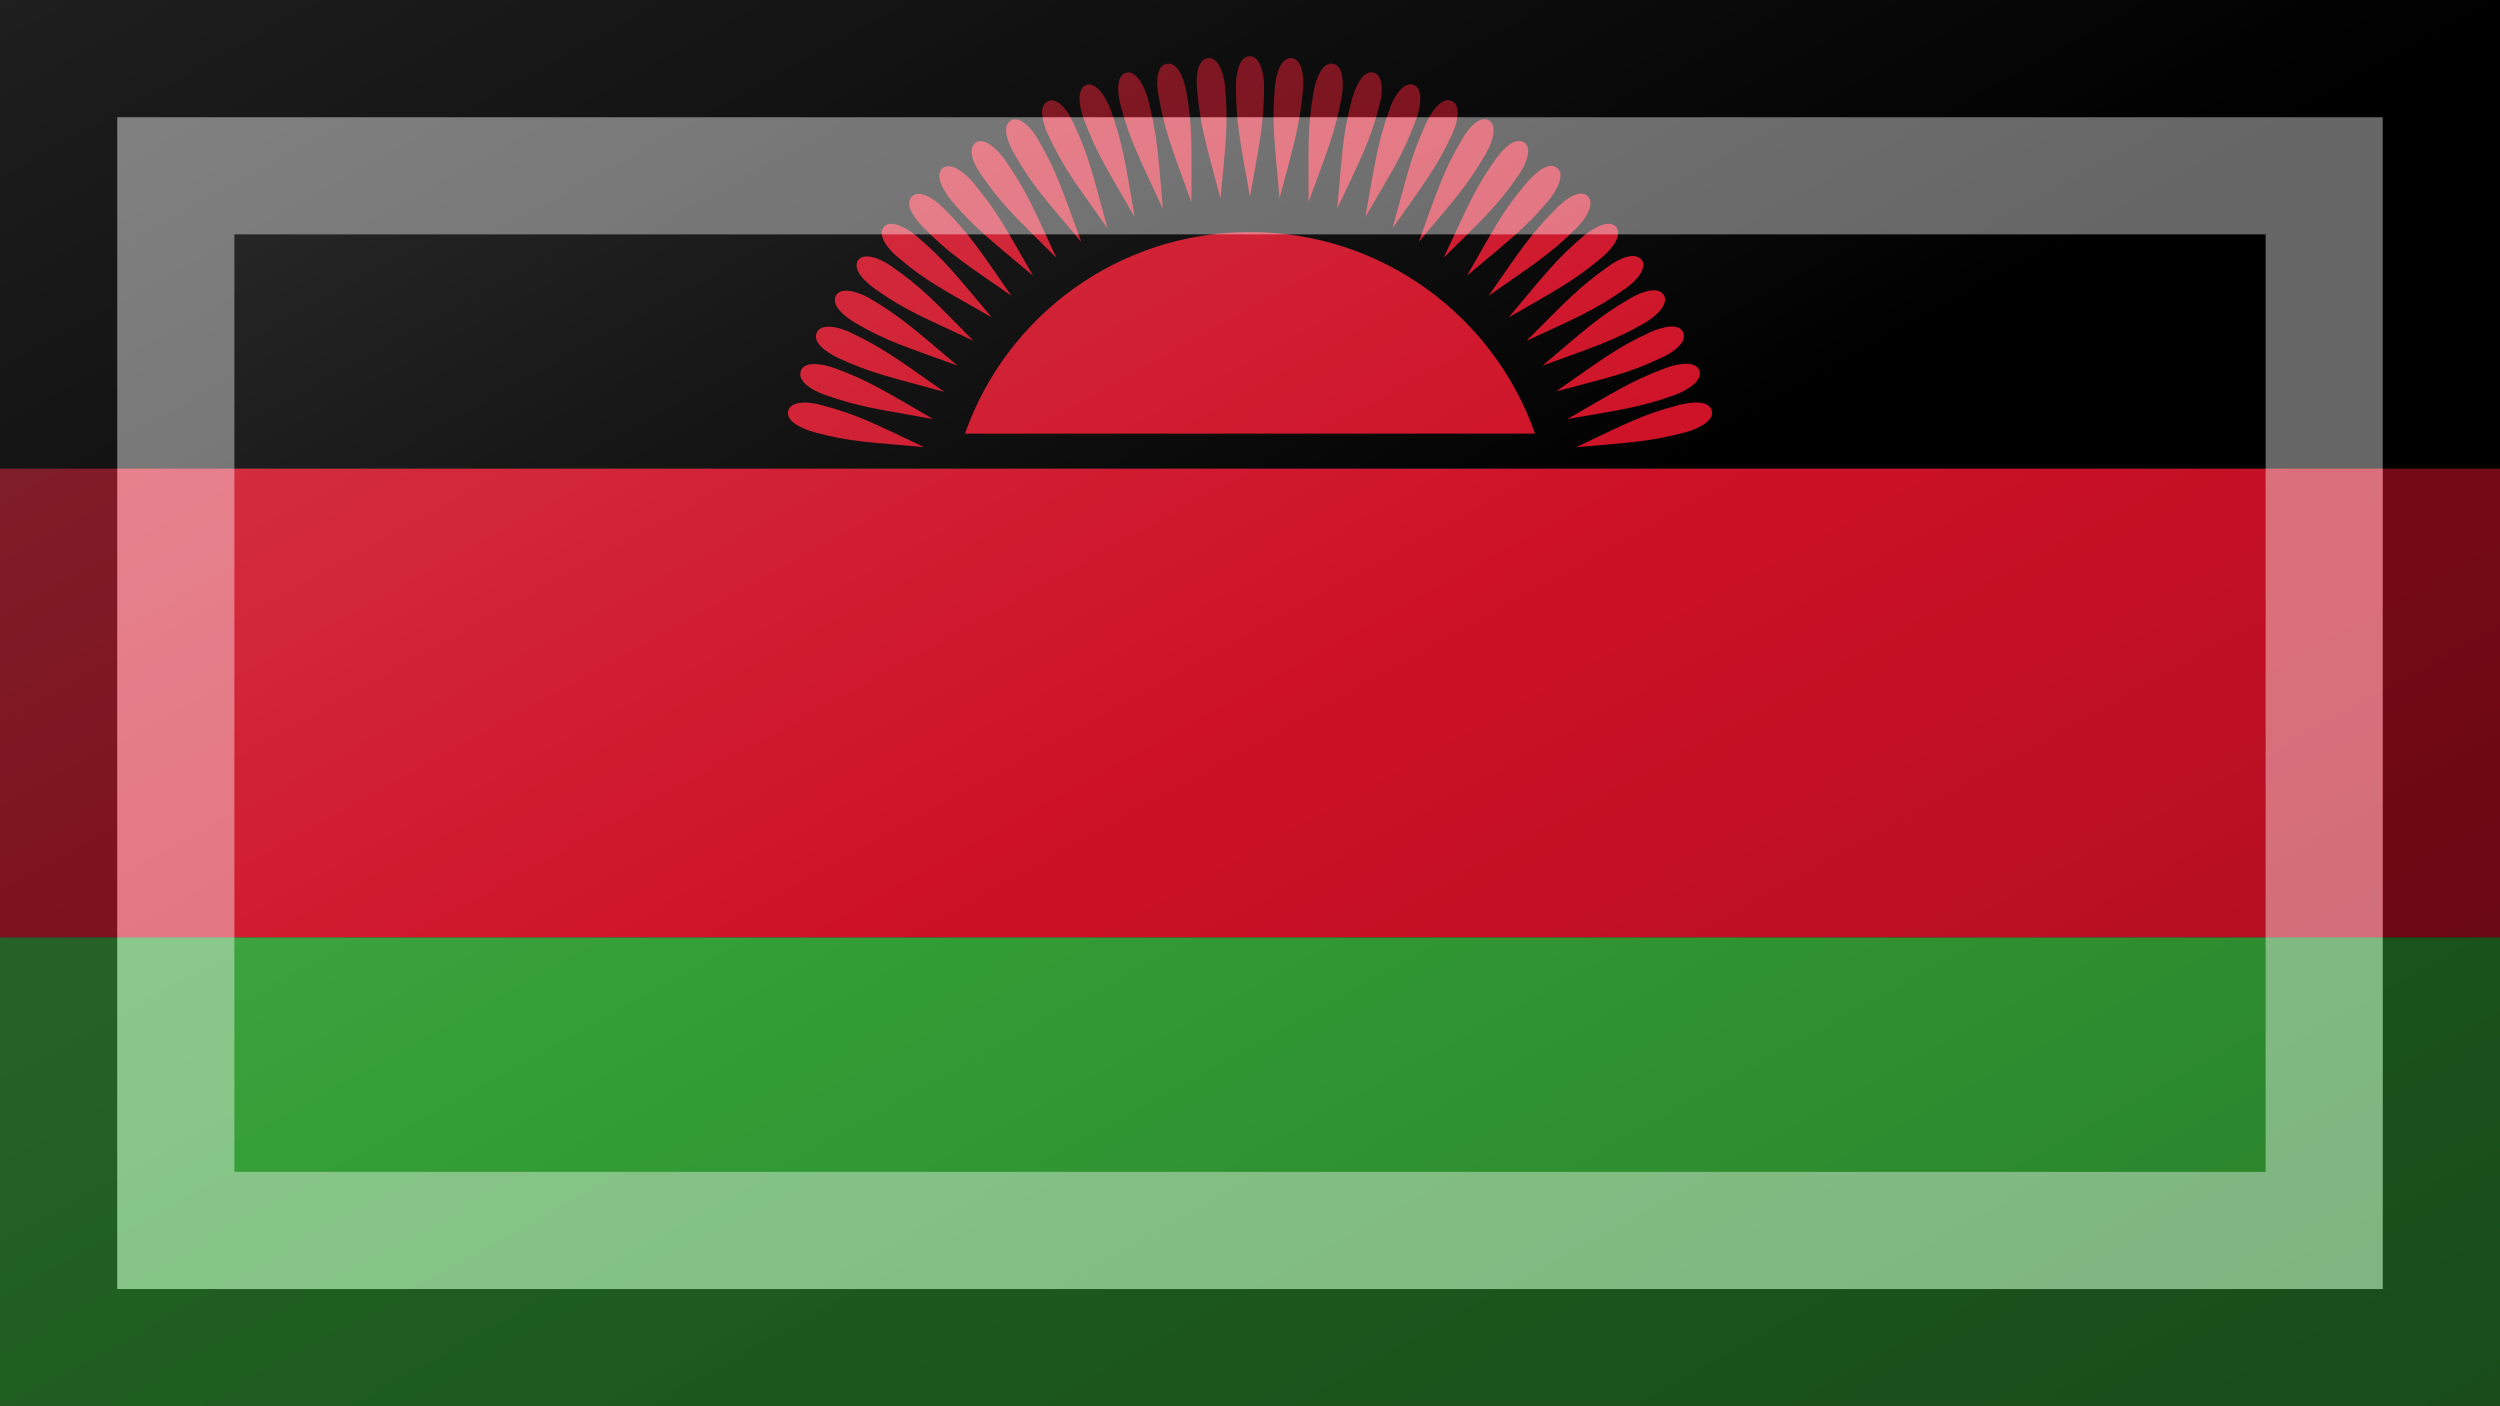 <?xml version="1.0"?>
<svg xmlns="http://www.w3.org/2000/svg" xmlns:xlink="http://www.w3.org/1999/xlink" version="1.1" width="640" height="360" viewBox="0 0 640 360">
<rect x="0" y="0" width="640" height="360" fill="#333333" stroke="none"/>
<!-- Generated by Kreative Vexillo v1.0 -->
<style>
.black{fill:rgb(0,0,0);}
.green{fill:rgb(51,158,53);}
.red{fill:rgb(206,17,38);}
</style>
<defs>
<path id="sun" d="M 0.0 0.12 C -0.022 0.12 -0.03 0.153 -0.03 0.185 C -0.03 0.265 -0.02 0.305 0.0 0.42 C 0.02 0.305 0.03 0.264 0.03 0.185 C 0.03 0.152 0.02 0.12 0.0 0.12 M 0.089 0.124 C 0.067 0.122 0.056 0.154 0.053 0.186 C 0.046 0.266 0.053 0.306 0.063 0.423 C 0.093 0.31 0.106 0.27 0.113 0.191 C 0.116 0.158 0.109 0.126 0.089 0.124 M 0.177 0.136 C 0.156 0.132 0.142 0.163 0.136 0.194 C 0.122 0.273 0.125 0.314 0.125 0.431 C 0.165 0.321 0.182 0.282 0.196 0.205 C 0.201 0.172 0.197 0.139 0.177 0.136 M 0.264 0.155 C 0.243 0.149 0.227 0.179 0.218 0.21 C 0.197 0.287 0.197 0.328 0.186 0.445 C 0.236 0.339 0.256 0.302 0.276 0.225 C 0.285 0.193 0.283 0.16 0.264 0.155 M 0.349 0.181 C 0.328 0.174 0.309 0.202 0.298 0.232 C 0.271 0.307 0.267 0.348 0.246 0.463 C 0.305 0.362 0.328 0.327 0.355 0.253 C 0.366 0.222 0.368 0.188 0.349 0.181 M 0.431 0.216 C 0.411 0.206 0.39 0.233 0.376 0.262 C 0.343 0.334 0.335 0.375 0.304 0.487 C 0.371 0.392 0.397 0.359 0.431 0.287 C 0.445 0.257 0.449 0.224 0.431 0.216 M 0.51 0.257 C 0.491 0.246 0.468 0.27 0.452 0.298 C 0.411 0.367 0.4 0.407 0.36 0.516 C 0.435 0.427 0.464 0.396 0.503 0.328 C 0.52 0.299 0.527 0.267 0.51 0.257 M 0.585 0.304 C 0.567 0.292 0.542 0.314 0.523 0.341 C 0.477 0.406 0.463 0.445 0.413 0.55 C 0.496 0.468 0.527 0.44 0.572 0.375 C 0.591 0.348 0.602 0.316 0.585 0.304 M 0.656 0.359 C 0.639 0.344 0.612 0.365 0.591 0.389 C 0.539 0.45 0.521 0.487 0.463 0.588 C 0.552 0.513 0.586 0.488 0.637 0.428 C 0.658 0.402 0.671 0.371 0.656 0.359 M 0.721 0.419 C 0.706 0.403 0.677 0.421 0.654 0.444 C 0.598 0.5 0.576 0.535 0.509 0.631 C 0.605 0.564 0.641 0.542 0.697 0.486 C 0.72 0.463 0.735 0.433 0.721 0.419 M 0.781 0.484 C 0.767 0.468 0.737 0.483 0.712 0.503 C 0.651 0.555 0.627 0.588 0.552 0.677 C 0.653 0.619 0.69 0.6 0.751 0.549 C 0.776 0.528 0.794 0.5 0.781 0.484 M 0.836 0.555 C 0.823 0.537 0.791 0.549 0.765 0.568 C 0.7 0.614 0.672 0.645 0.59 0.727 C 0.696 0.678 0.735 0.662 0.799 0.617 C 0.827 0.598 0.847 0.571 0.836 0.555 M 0.883 0.63 C 0.872 0.611 0.84 0.62 0.812 0.636 C 0.743 0.676 0.713 0.705 0.624 0.78 C 0.733 0.74 0.774 0.728 0.842 0.689 C 0.871 0.672 0.893 0.647 0.883 0.63 M 0.924 0.709 C 0.915 0.689 0.882 0.696 0.853 0.709 C 0.78 0.743 0.748 0.769 0.653 0.835 C 0.765 0.805 0.807 0.797 0.878 0.763 C 0.908 0.75 0.933 0.727 0.924 0.709 M 0.959 0.791 C 0.951 0.77 0.917 0.774 0.887 0.785 C 0.812 0.813 0.778 0.836 0.677 0.894 C 0.792 0.874 0.833 0.869 0.908 0.842 C 0.939 0.83 0.965 0.81 0.959 0.791 M 0.985 0.876 C 0.98 0.855 0.946 0.856 0.915 0.864 C 0.838 0.884 0.801 0.904 0.696 0.954 C 0.812 0.944 0.854 0.942 0.93 0.922 C 0.962 0.913 0.991 0.895 0.985 0.876 M -0.985 0.876 C -0.991 0.897 -0.961 0.913 -0.93 0.922 C -0.853 0.943 -0.812 0.943 -0.695 0.954 C -0.801 0.904 -0.838 0.884 -0.915 0.864 C -0.947 0.855 -0.98 0.857 -0.985 0.876 M -0.958 0.791 C -0.966 0.812 -0.938 0.831 -0.908 0.842 C -0.832 0.869 -0.791 0.873 -0.676 0.894 C -0.778 0.835 -0.813 0.812 -0.887 0.785 C -0.918 0.774 -0.952 0.772 -0.958 0.791 M -0.924 0.709 C -0.934 0.729 -0.907 0.75 -0.878 0.764 C -0.806 0.797 -0.765 0.805 -0.652 0.836 C -0.748 0.769 -0.781 0.743 -0.853 0.709 C -0.883 0.695 -0.916 0.691 -0.924 0.709 M -0.883 0.63 C -0.894 0.649 -0.87 0.672 -0.842 0.689 C -0.773 0.729 -0.733 0.74 -0.624 0.78 C -0.713 0.705 -0.744 0.676 -0.812 0.636 C -0.841 0.62 -0.873 0.613 -0.883 0.63 M -0.836 0.555 C -0.848 0.573 -0.826 0.598 -0.799 0.617 C -0.734 0.663 -0.696 0.677 -0.59 0.727 C -0.672 0.644 -0.7 0.613 -0.765 0.568 C -0.792 0.549 -0.824 0.539 -0.836 0.555 M -0.781 0.484 C -0.795 0.501 -0.775 0.529 -0.751 0.549 C -0.69 0.601 -0.652 0.619 -0.551 0.677 C -0.626 0.588 -0.652 0.554 -0.712 0.503 C -0.738 0.482 -0.768 0.469 -0.781 0.484 M -0.721 0.419 C -0.737 0.434 -0.719 0.463 -0.696 0.486 C -0.64 0.543 -0.605 0.564 -0.509 0.631 C -0.576 0.535 -0.598 0.499 -0.654 0.444 C -0.677 0.42 -0.707 0.405 -0.721 0.419 M -0.656 0.359 C -0.672 0.373 -0.657 0.403 -0.637 0.428 C -0.585 0.489 -0.552 0.513 -0.463 0.588 C -0.521 0.487 -0.54 0.45 -0.591 0.389 C -0.612 0.364 -0.64 0.346 -0.656 0.359 M -0.585 0.304 C -0.603 0.317 -0.591 0.349 -0.572 0.375 C -0.526 0.441 -0.495 0.468 -0.413 0.55 C -0.462 0.444 -0.478 0.405 -0.523 0.341 C -0.542 0.314 -0.569 0.293 -0.585 0.304 M -0.51 0.257 C -0.529 0.268 -0.519 0.3 -0.503 0.328 C -0.464 0.397 -0.435 0.427 -0.36 0.516 C -0.4 0.407 -0.412 0.366 -0.452 0.298 C -0.468 0.269 -0.493 0.247 -0.51 0.257 M -0.431 0.216 C -0.451 0.225 -0.444 0.258 -0.431 0.287 C -0.397 0.36 -0.371 0.392 -0.304 0.487 C -0.335 0.375 -0.343 0.333 -0.377 0.262 C -0.39 0.232 -0.413 0.207 -0.431 0.216 M -0.349 0.181 C -0.369 0.189 -0.366 0.223 -0.355 0.253 C -0.327 0.328 -0.304 0.362 -0.246 0.463 C -0.266 0.348 -0.271 0.307 -0.298 0.232 C -0.31 0.201 -0.33 0.175 -0.349 0.181 M -0.264 0.155 C -0.285 0.161 -0.284 0.194 -0.276 0.225 C -0.255 0.303 -0.235 0.339 -0.186 0.445 C -0.196 0.328 -0.198 0.286 -0.218 0.21 C -0.227 0.178 -0.245 0.15 -0.264 0.155 M -0.177 0.136 C -0.199 0.139 -0.201 0.173 -0.195 0.205 C -0.181 0.283 -0.165 0.321 -0.125 0.431 C -0.125 0.314 -0.122 0.272 -0.136 0.194 C -0.142 0.162 -0.157 0.132 -0.177 0.136 M -0.089 0.124 C -0.111 0.126 -0.116 0.159 -0.113 0.191 C -0.106 0.271 -0.093 0.31 -0.063 0.423 C -0.052 0.307 -0.046 0.265 -0.053 0.186 C -0.056 0.153 -0.069 0.122 -0.089 0.124 M 0.608 0.925 C 0.52 0.674 0.281 0.495 9.995699E-5 0.495 C -0.281 0.495 -0.52 0.674 -0.608 0.925 H 0.608 Z"/>
<linearGradient id="glaze" x1="0%" y1="0%" x2="100%" y2="100%">
<stop offset="0%" stop-color="rgb(255,255,255)" stop-opacity="0.2"/>
<stop offset="49.999%" stop-color="rgb(255,255,255)" stop-opacity="0.0"/>
<stop offset="50.001%" stop-color="rgb(0,0,0)" stop-opacity="0.0"/>
<stop offset="100%" stop-color="rgb(0,0,0)" stop-opacity="0.2"/>
</linearGradient>
</defs>
<g>
<g>
<rect x="0" y="0" width="640" height="120" class="black"/>
<rect x="0" y="120" width="640" height="120" class="red"/>
<rect x="0" y="240" width="640" height="120" class="green"/>
</g>
<use xlink:href="#sun" transform="translate(320 0) scale(120 120) rotate(0)" class="red"/>
</g>
<g>
<rect x="0" y="0" width="640" height="360" fill="url(#glaze)"/>
<path d="M 30 30 L 610 30 L 610 330 L 30 330 Z M 60 60 L 60 300 L 580 300 L 580 60 Z" fill="rgb(255,255,255)" opacity="0.4"/>
<path d="M 0 0 L 640 0 L 640 360 L 0 360 Z M 30 30 L 30 330 L 610 330 L 610 30 Z" fill="rgb(0,0,0)" opacity="0.4"/>
</g>
</svg>
